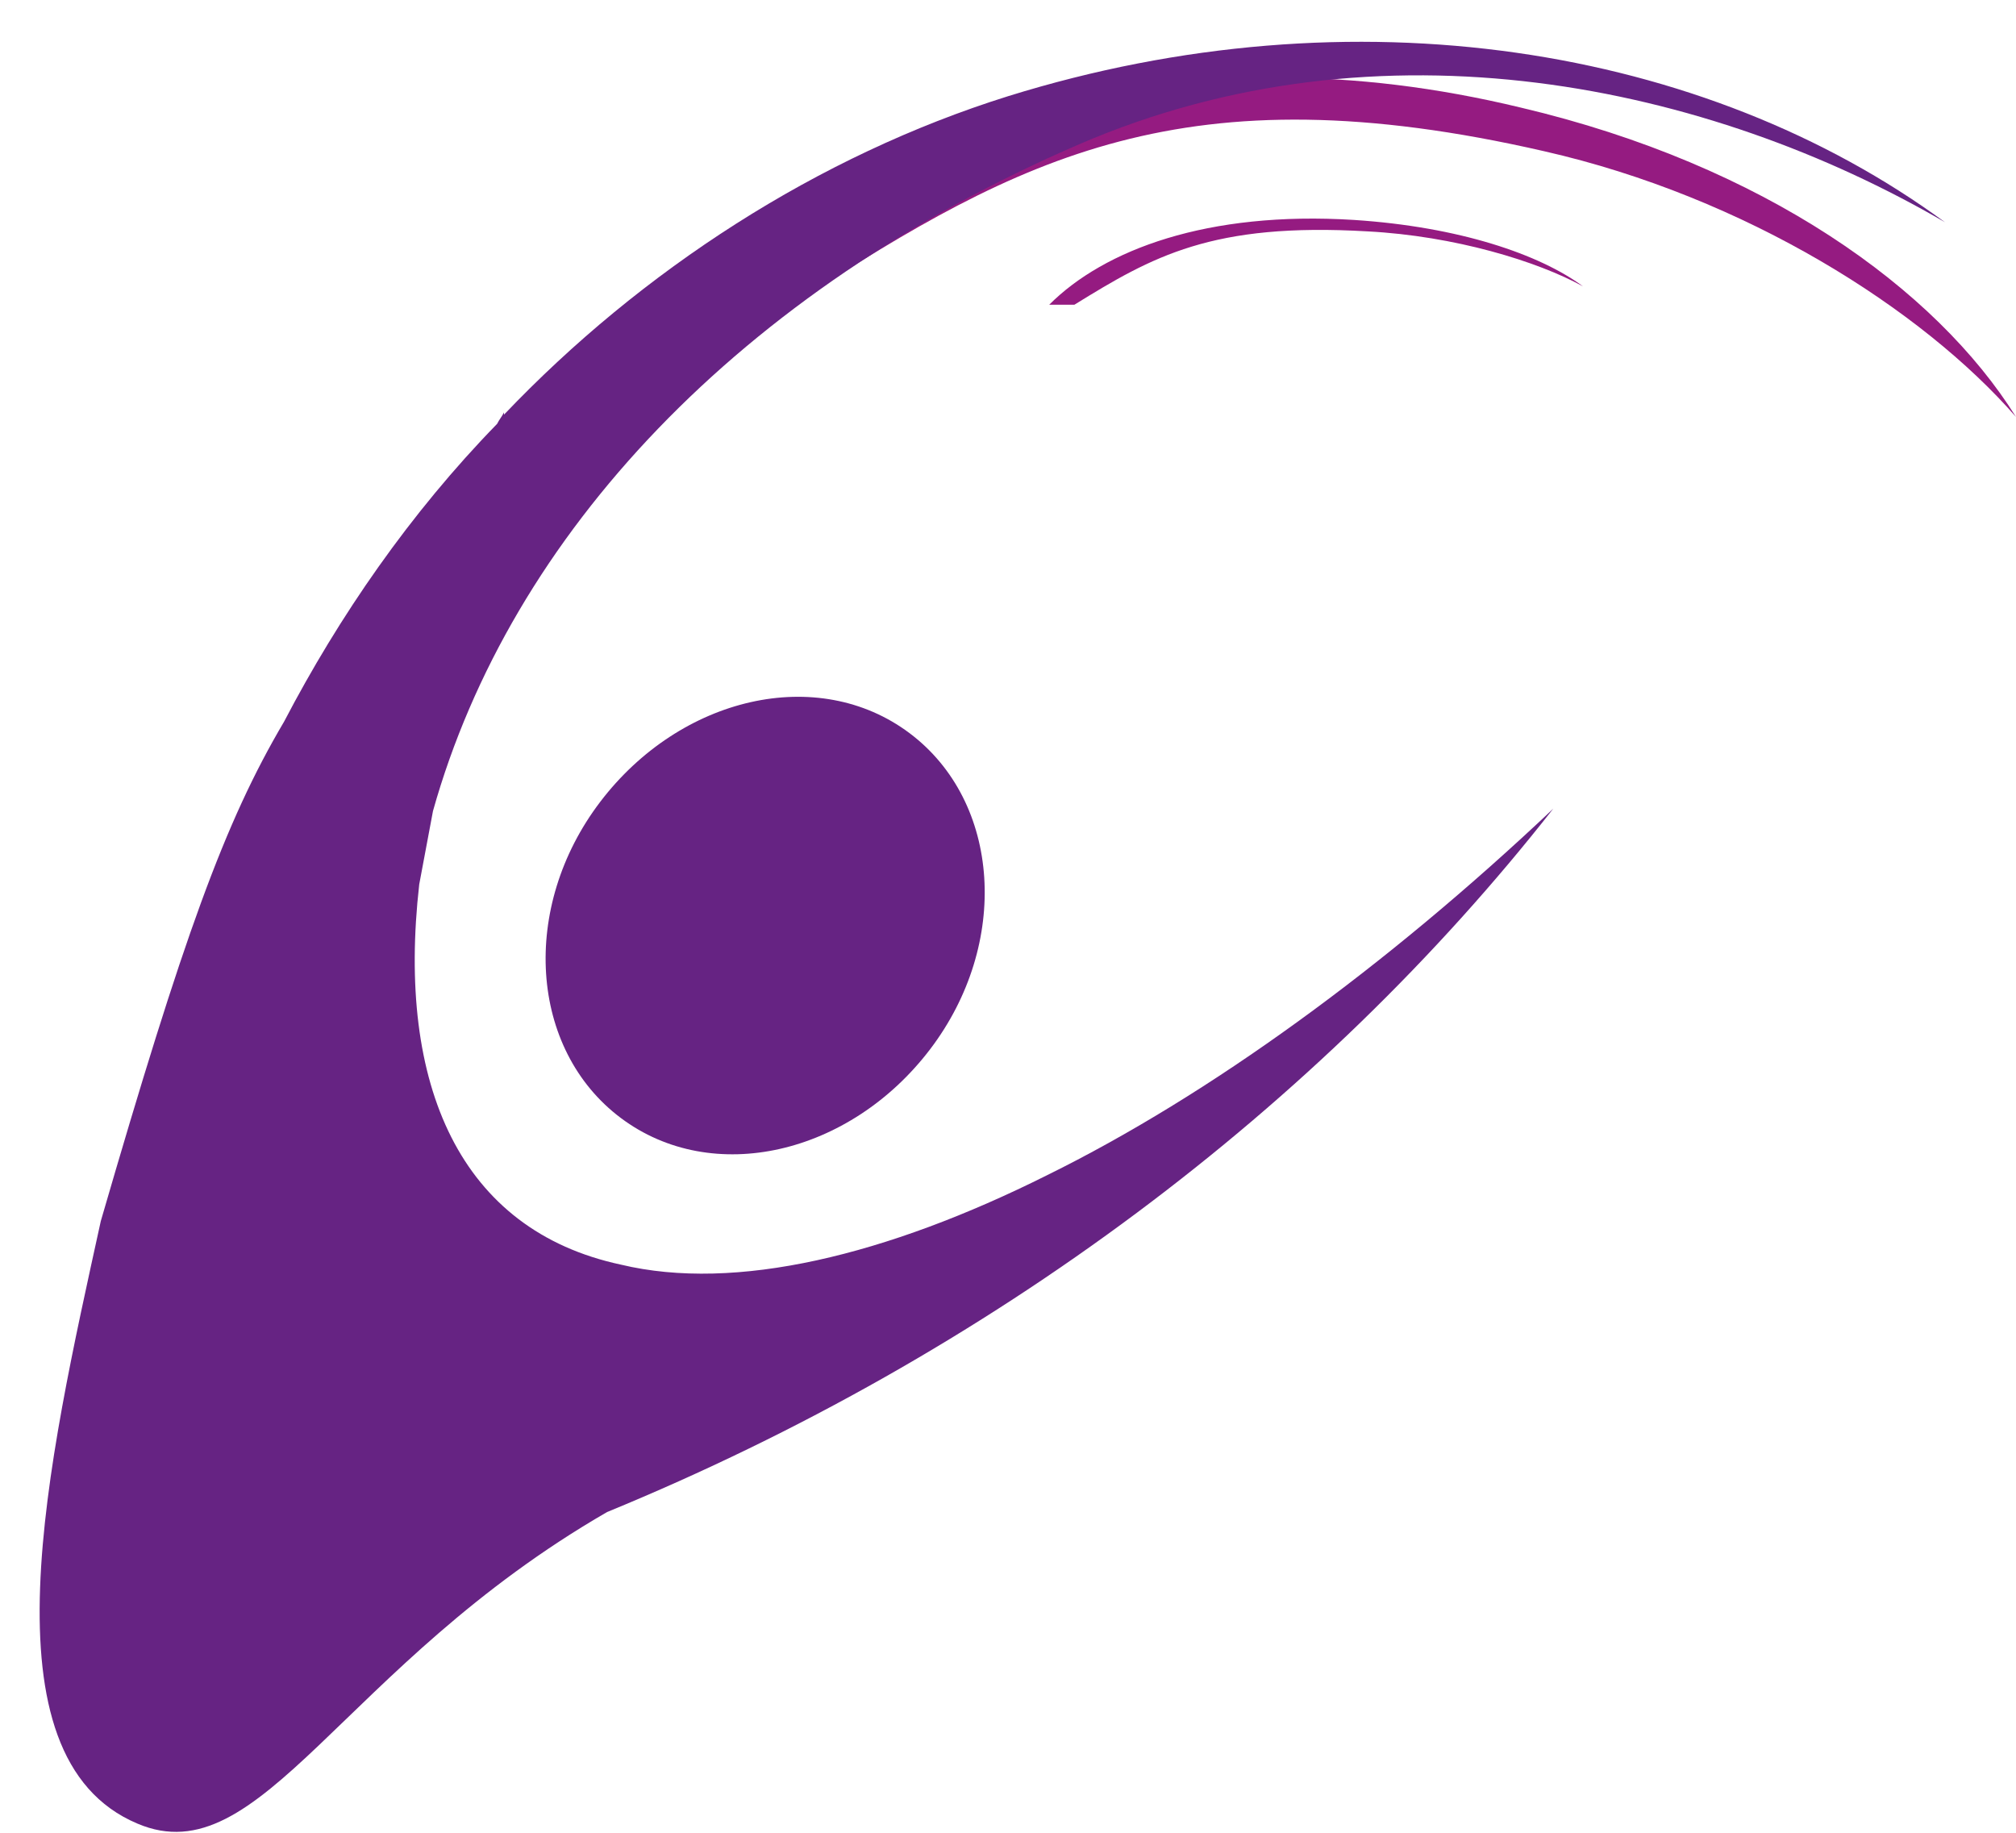 <?xml version="1.0" encoding="utf-8"?>
<!-- Generator: Adobe Illustrator 18.1.1, SVG Export Plug-In . SVG Version: 6.00 Build 0)  -->
<svg version="1.1" id="Layer_1" xmlns="http://www.w3.org/2000/svg" xmlns:xlink="http://www.w3.org/1999/xlink" x="0px" y="0px"
	 viewBox="0 0 88 80" enable-background="new 0 0 88 80" xml:space="preserve">
<path fill="#951B81" d="M34.9,13.1C44.5,6.9,51.7,3,67.4,6.6c8.8,2,16.5,6.9,20.6,11.6C84.5,12.6,77,7.2,66.4,4.7
	c-14.9-3.6-26.7,0.6-34.3,8.2"/>
<path fill="#662383" d="M40.6,45.8c-3.5,4.6-9.5,6-13.5,3c-4-3-4.4-9.2-0.9-13.8c3.5-4.6,9.5-6,13.5-3C43.7,35,44.1,41.2,40.6,45.8"
	/>
<path fill="#662383" d="M27.1,55.2c-7-1.5-9.8-7.8-8.8-16.6l0.6-3.2c3.4-12.1,13.4-22.7,28.2-29.1c13.2-5.7,27.5-2.6,37.8,3.4
	C74.4,2,59.1-0.5,44,4.2C35.7,6.8,28,11.8,22,18.1l0-0.1c-0.1,0.2-0.2,0.3-0.3,0.5c-3.8,3.9-6.9,8.4-9.3,13c-2.6,4.4-4.4,9.4-8,21.8
	C2.1,63.8-0.9,76.7,6,79.6c5.4,2.3,8.9-6.9,20.5-13.6c16.8-6.9,31.1-17.7,41.3-30.7c-7.3,6.9-15,12.5-22.1,16
	C38.7,54.8,32.1,56.4,27.1,55.2"/>
<path fill="#951B81" d="M46.9,13.3c3.4-2.1,6-3.6,12.8-3.2c3.8,0.2,7.4,1.3,9.4,2.4c-1.9-1.4-5.4-2.6-10-2.9
	c-6.4-0.4-10.9,1.3-13.3,3.7L46.9,13.3z"/>
</svg>
